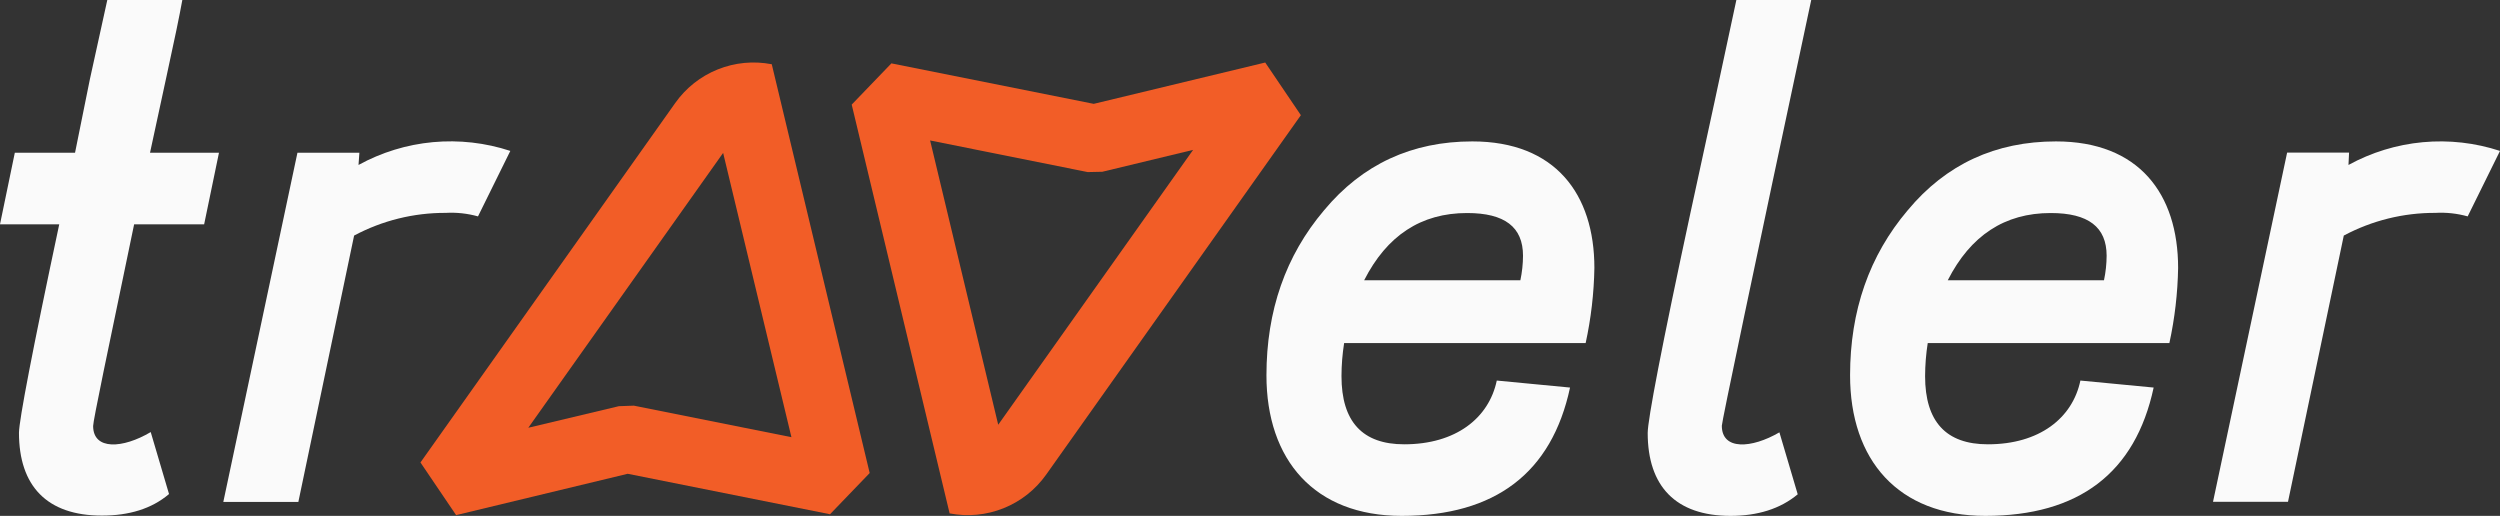 <svg width="126" height="26" viewBox="0 0 126 26" fill="none" xmlns="http://www.w3.org/2000/svg">
<rect x="0" y="0" width="126" height="26" fill="#333333" stroke="none"/>
<path d="M10.289 11.305H6.76C5.402 17.824 4.694 21.203 4.694 21.469C4.694 22.7 6.187 22.613 7.596 21.776L8.519 24.9C7.639 25.647 6.496 25.986 5.134 25.986C2.362 25.986 0.956 24.49 0.956 21.806C0.966 21.16 1.629 17.686 2.986 11.305H0L0.747 7.698H3.782L4.528 4.004L5.408 0H9.189C9.056 0.748 8.791 2.024 8.397 3.827L7.561 7.698H11.036L10.289 11.305Z" fill="#FAFAFA"/>
<path d="M25.72 7.606L24.091 10.906C23.561 10.758 23.011 10.698 22.462 10.729C20.853 10.722 19.267 11.115 17.847 11.873L15.037 25.297H11.255L14.991 7.698H18.113L18.069 8.314C19.228 7.678 20.505 7.286 21.821 7.164C23.137 7.043 24.464 7.193 25.72 7.606Z" fill="#FAFAFA"/>
<path d="M67.744 17.289C67.657 17.842 67.612 18.4 67.611 18.959C67.611 21.25 68.666 22.395 70.776 22.393C73.372 22.393 75.041 21.073 75.438 19.18L79.13 19.533C78.207 23.843 75.351 26 70.646 26C66.248 26 63.829 23.183 63.829 18.916C63.829 15.656 64.797 12.885 66.731 10.601C68.667 8.271 71.173 7.127 74.205 7.127C78.383 7.127 80.357 9.779 80.357 13.505C80.335 14.778 80.188 16.045 79.917 17.289H67.744ZM68.754 14.124H76.627C76.713 13.719 76.757 13.306 76.76 12.891C76.76 11.441 75.837 10.737 73.945 10.737C71.613 10.735 69.897 11.878 68.754 14.124Z" fill="#FAFAFA"/>
<path d="M86.78 21.458C86.78 21.26 88.284 14.081 91.286 0H87.513C86.809 3.307 86.037 6.885 85.197 10.735C83.748 17.465 83.044 21.16 83.044 21.82C83.044 24.503 84.451 26 87.222 26C88.58 26 89.725 25.647 90.605 24.913L89.682 21.79C88.276 22.61 86.78 22.7 86.78 21.458Z" fill="#FAFAFA"/>
<path d="M97.158 17.289C97.071 17.842 97.027 18.4 97.025 18.959C97.025 21.25 98.081 22.395 100.191 22.393C102.786 22.393 104.456 21.073 104.852 19.18L108.544 19.533C107.621 23.843 104.765 26 100.061 26C95.663 26 93.244 23.183 93.244 18.916C93.244 15.656 94.211 12.885 96.146 10.601C98.082 8.271 100.587 7.127 103.622 7.127C107.798 7.127 109.777 9.765 109.777 13.505C109.755 14.778 109.608 16.045 109.337 17.289H97.158ZM98.168 14.124H106.041C106.127 13.719 106.172 13.306 106.174 12.891C106.174 11.441 105.251 10.737 103.359 10.737C101.027 10.735 99.311 11.878 98.168 14.124Z" fill="#FAFAFA"/>
<path d="M126 7.606L124.371 10.906C123.842 10.758 123.291 10.698 122.742 10.729C121.133 10.722 119.547 11.115 118.127 11.873L115.315 25.291H111.536L115.271 7.692H118.393L118.363 8.314C119.52 7.68 120.795 7.289 122.108 7.167C123.422 7.045 124.746 7.195 126 7.606V7.606Z" fill="#FAFAFA"/>
<path d="M22.988 25.962L21.191 23.308L34.032 5.191C34.569 4.431 35.314 3.843 36.177 3.497C37.04 3.151 37.984 3.061 38.897 3.238L43.832 23.841L41.832 25.919L31.635 23.879L22.988 25.962ZM31.947 20.445L39.888 22.034L36.446 7.706L26.626 21.559L31.19 20.472L31.947 20.445Z" fill="#F25D27"/>
<path d="M47.861 25.875L42.926 5.272L44.926 3.194L55.123 5.234L63.767 3.151L65.564 5.805L52.726 23.922C52.188 24.681 51.443 25.268 50.581 25.614C49.718 25.961 48.774 26.051 47.861 25.875ZM46.878 7.079L50.31 21.407L60.132 7.554L55.557 8.657L54.819 8.673L46.878 7.079Z" fill="#F25D27"/>
</svg>
